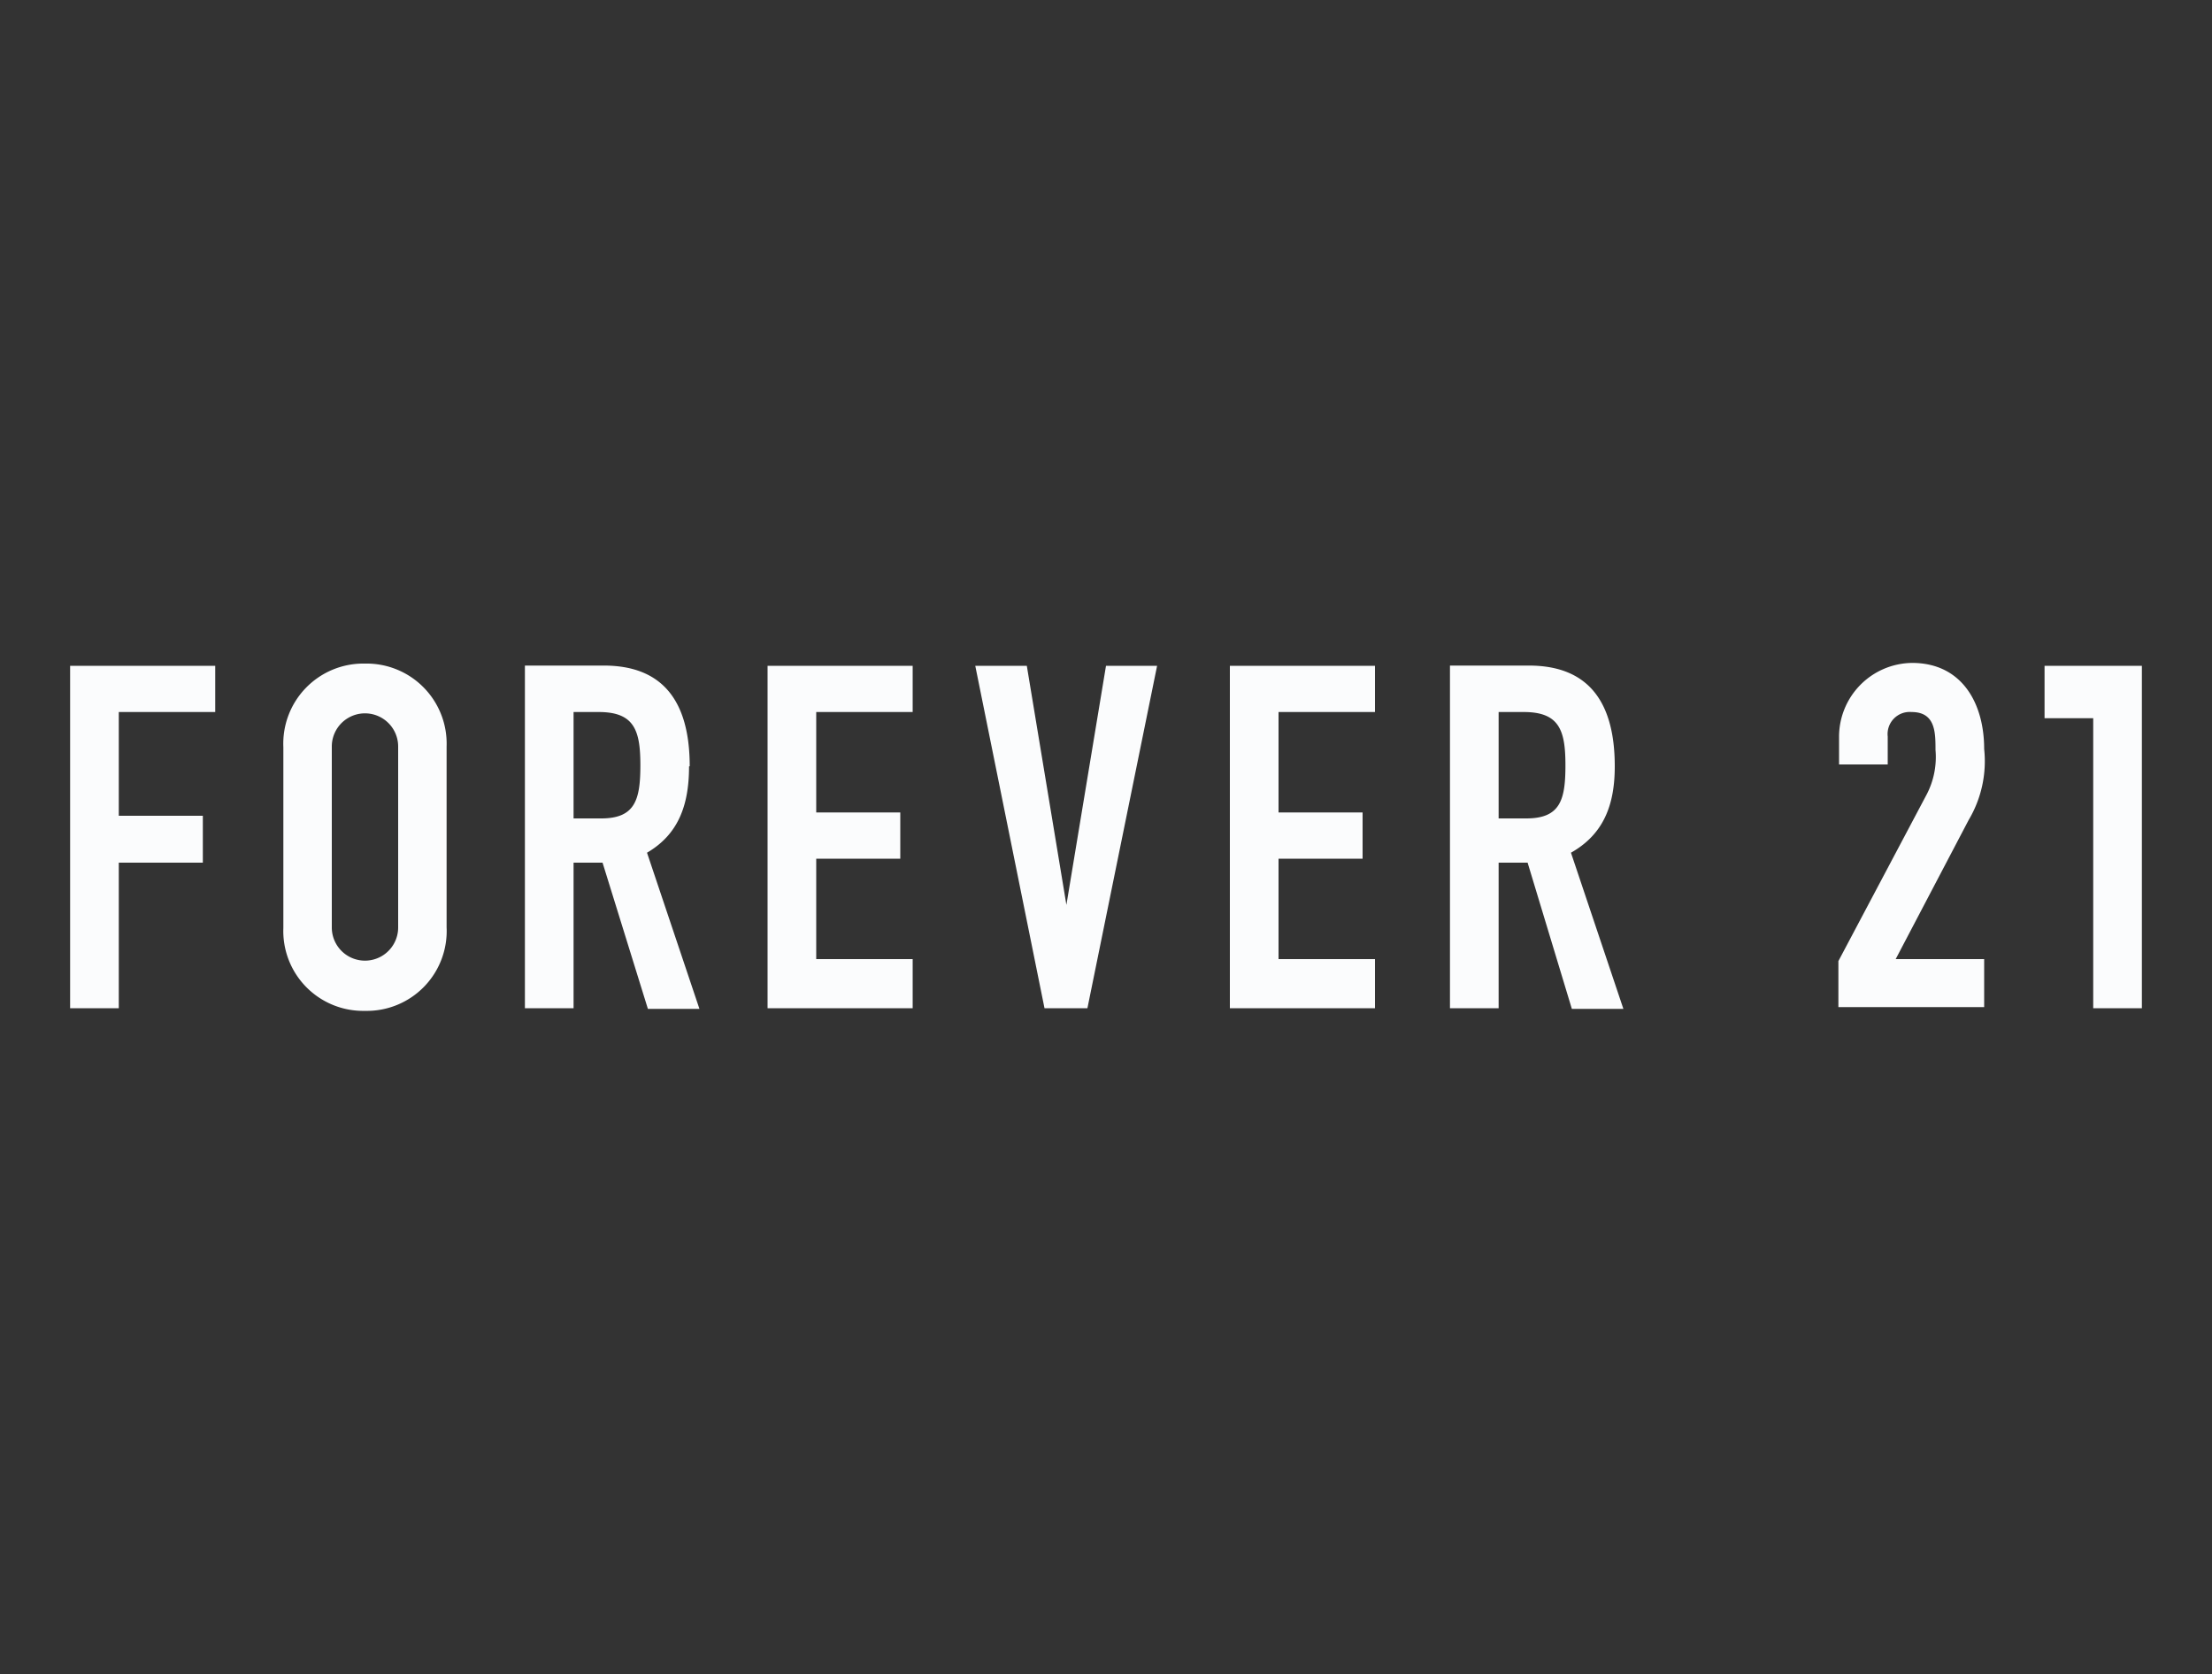 <svg id="clients_uniqlo" data-name="clients uniqlo" xmlns="http://www.w3.org/2000/svg" viewBox="0 0 100 75.68"><rect x="0" y="0" width="100" height="75.68" fill="#333333" stroke="none"/><defs><style>.cls-1{fill:#fbfcfd;}</style></defs><path class="cls-1" d="M94.63,30.1h-2.2v2.37h2.2V45.58h2.2V30.1ZM89.7,33.86c0-2.06-1-3.89-3.26-3.89a3.34,3.34,0,0,0-3.3,3.37v1.22h2.2V33.3a1,1,0,0,1,1.08-1.11c1.08,0,1.08.93,1.08,1.71a3.67,3.67,0,0,1-.39,2l-4,7.55v2.08H89.7V43.36h-4L89,37.07A5.2,5.2,0,0,0,89.7,33.86ZM69,37H67.75V32.19h1.14c1.62,0,1.88.85,1.88,2.41S70.54,37,69,37Zm4-2.36c0-3-1.27-4.55-3.88-4.55H65.55V45.58h2.2V39h1.31l2,6.61h2.33l-2.37-7.06C72.47,37.73,73,36.43,73,34.65ZM55.6,45.58h6.56V43.36H57.8V38.82h3.8V36.73H57.8V32.19h4.36V30.1H55.6Zm-7.39-4.67h0L46.42,30.1H44.09l3.13,15.48h1.94L52.31,30.1H50ZM34.7,45.58h6.56V43.36H36.9V38.82h3.8V36.73H36.9V32.19h4.36V30.1H34.7ZM27.18,37H25.93V32.19h1.14c1.62,0,1.88.85,1.88,2.41S28.71,37,27.18,37Zm4-2.36c0-3-1.27-4.55-3.88-4.55H23.73V45.58h2.2V39h1.31l2.05,6.61h2.33l-2.37-7.06C30.65,37.73,31.15,36.43,31.15,34.65ZM18,41.93a1.49,1.49,0,1,1-3,0V33.75a1.49,1.49,0,1,1,3,0ZM16.5,30a3.62,3.62,0,0,0-3.69,3.78v8.17A3.61,3.61,0,0,0,16.5,45.7a3.61,3.61,0,0,0,3.69-3.78V33.75A3.62,3.62,0,0,0,16.5,30ZM3.17,45.58h2.2V39h3.8V36.88H5.37V32.19H9.73V30.1H3.17Z"/></svg>